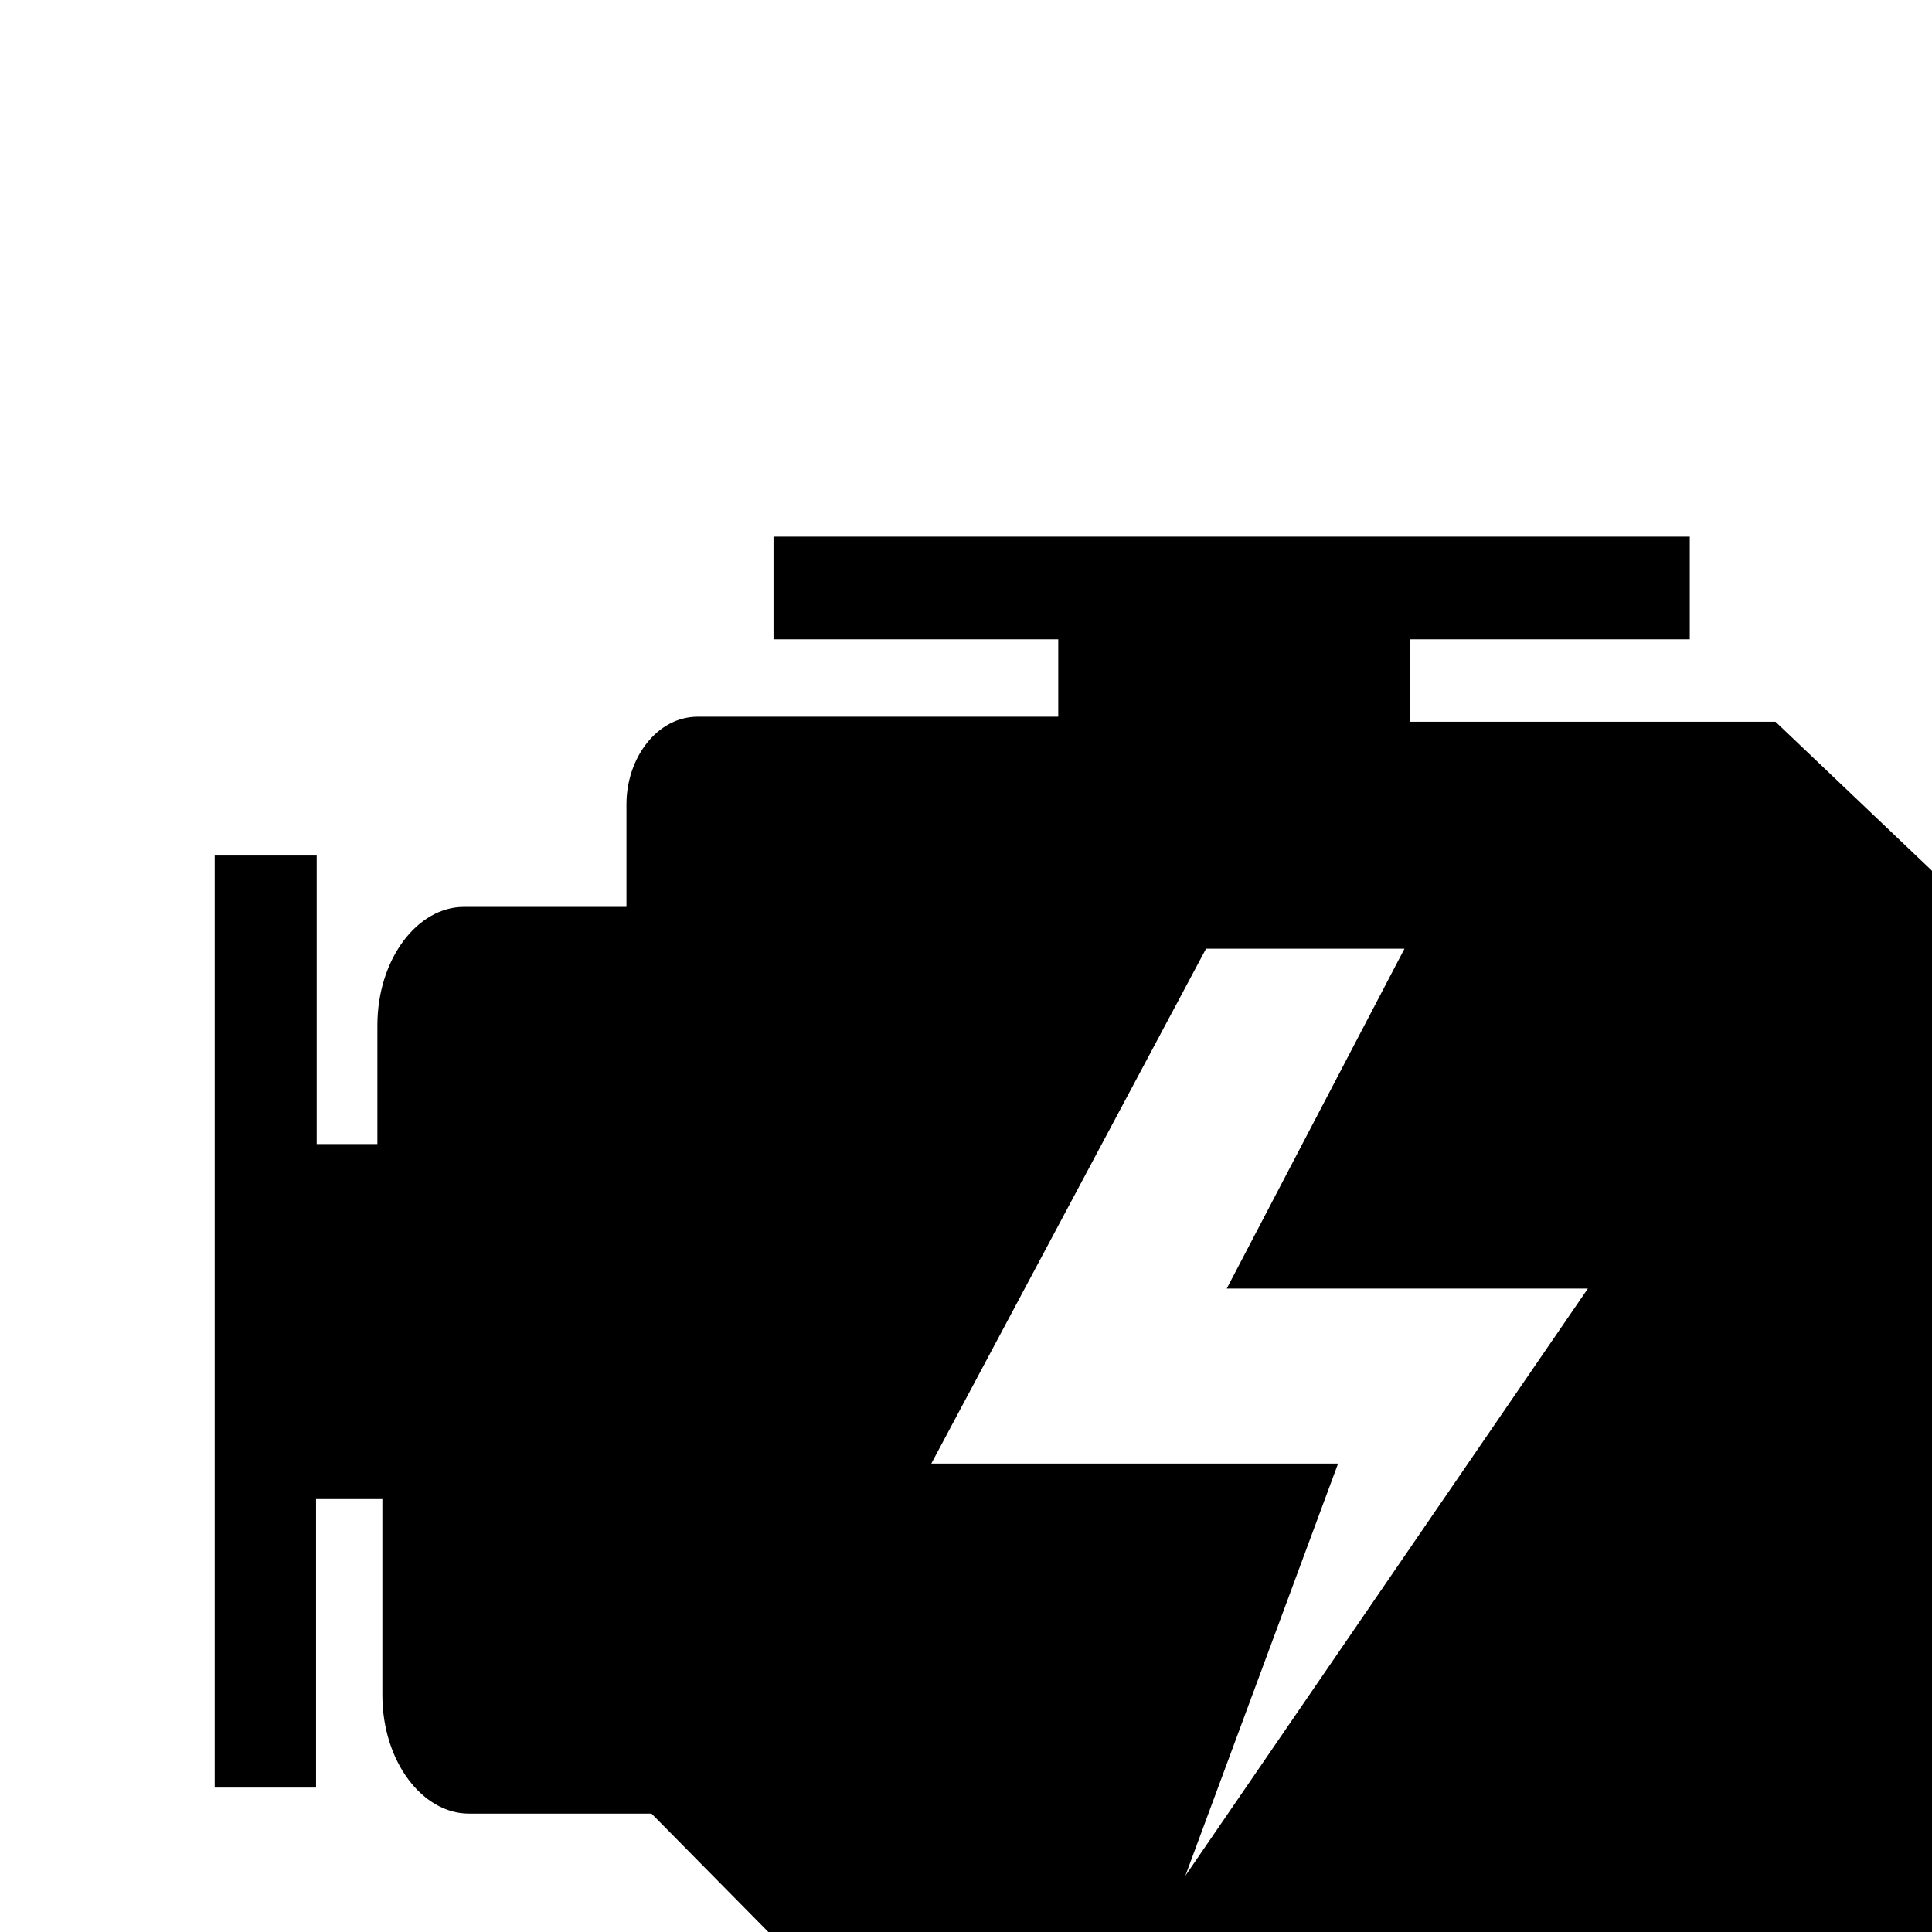 <!-- Generated by IcoMoon.io -->
<svg version="1.1" xmlns="http://www.w3.org/2000/svg" width="24" height="24" viewBox="0 0 24 24">
<title>zepicons-ps-ps</title>
<path d="M14.725 23.301l1.897-5.12h-5.053l3.413-6.396h2.465l-2.208 4.222h4.486l-4.999 7.293zM29.193 10.313h-3.413v1.599h-0.63l-3.094-2.946h-4.54v-1.024h3.475v-1.276h-11.382v1.276h3.537v0.961h-4.478c-0.505 0-0.886 0.512-0.886 1.087v1.276h-2.021c-0.568 0-1.073 0.638-1.073 1.473v1.473h-0.754v-3.584h-1.267v11.578h1.259v-3.584h0.824v2.434c0 0.835 0.505 1.473 1.073 1.473h2.27l2.651 2.686h12.766c0.443 0 0.824-0.512 0.824-1.087v-1.859h1.454v2.048h3.413v-14.004h-0.008z"></path>
</svg>
